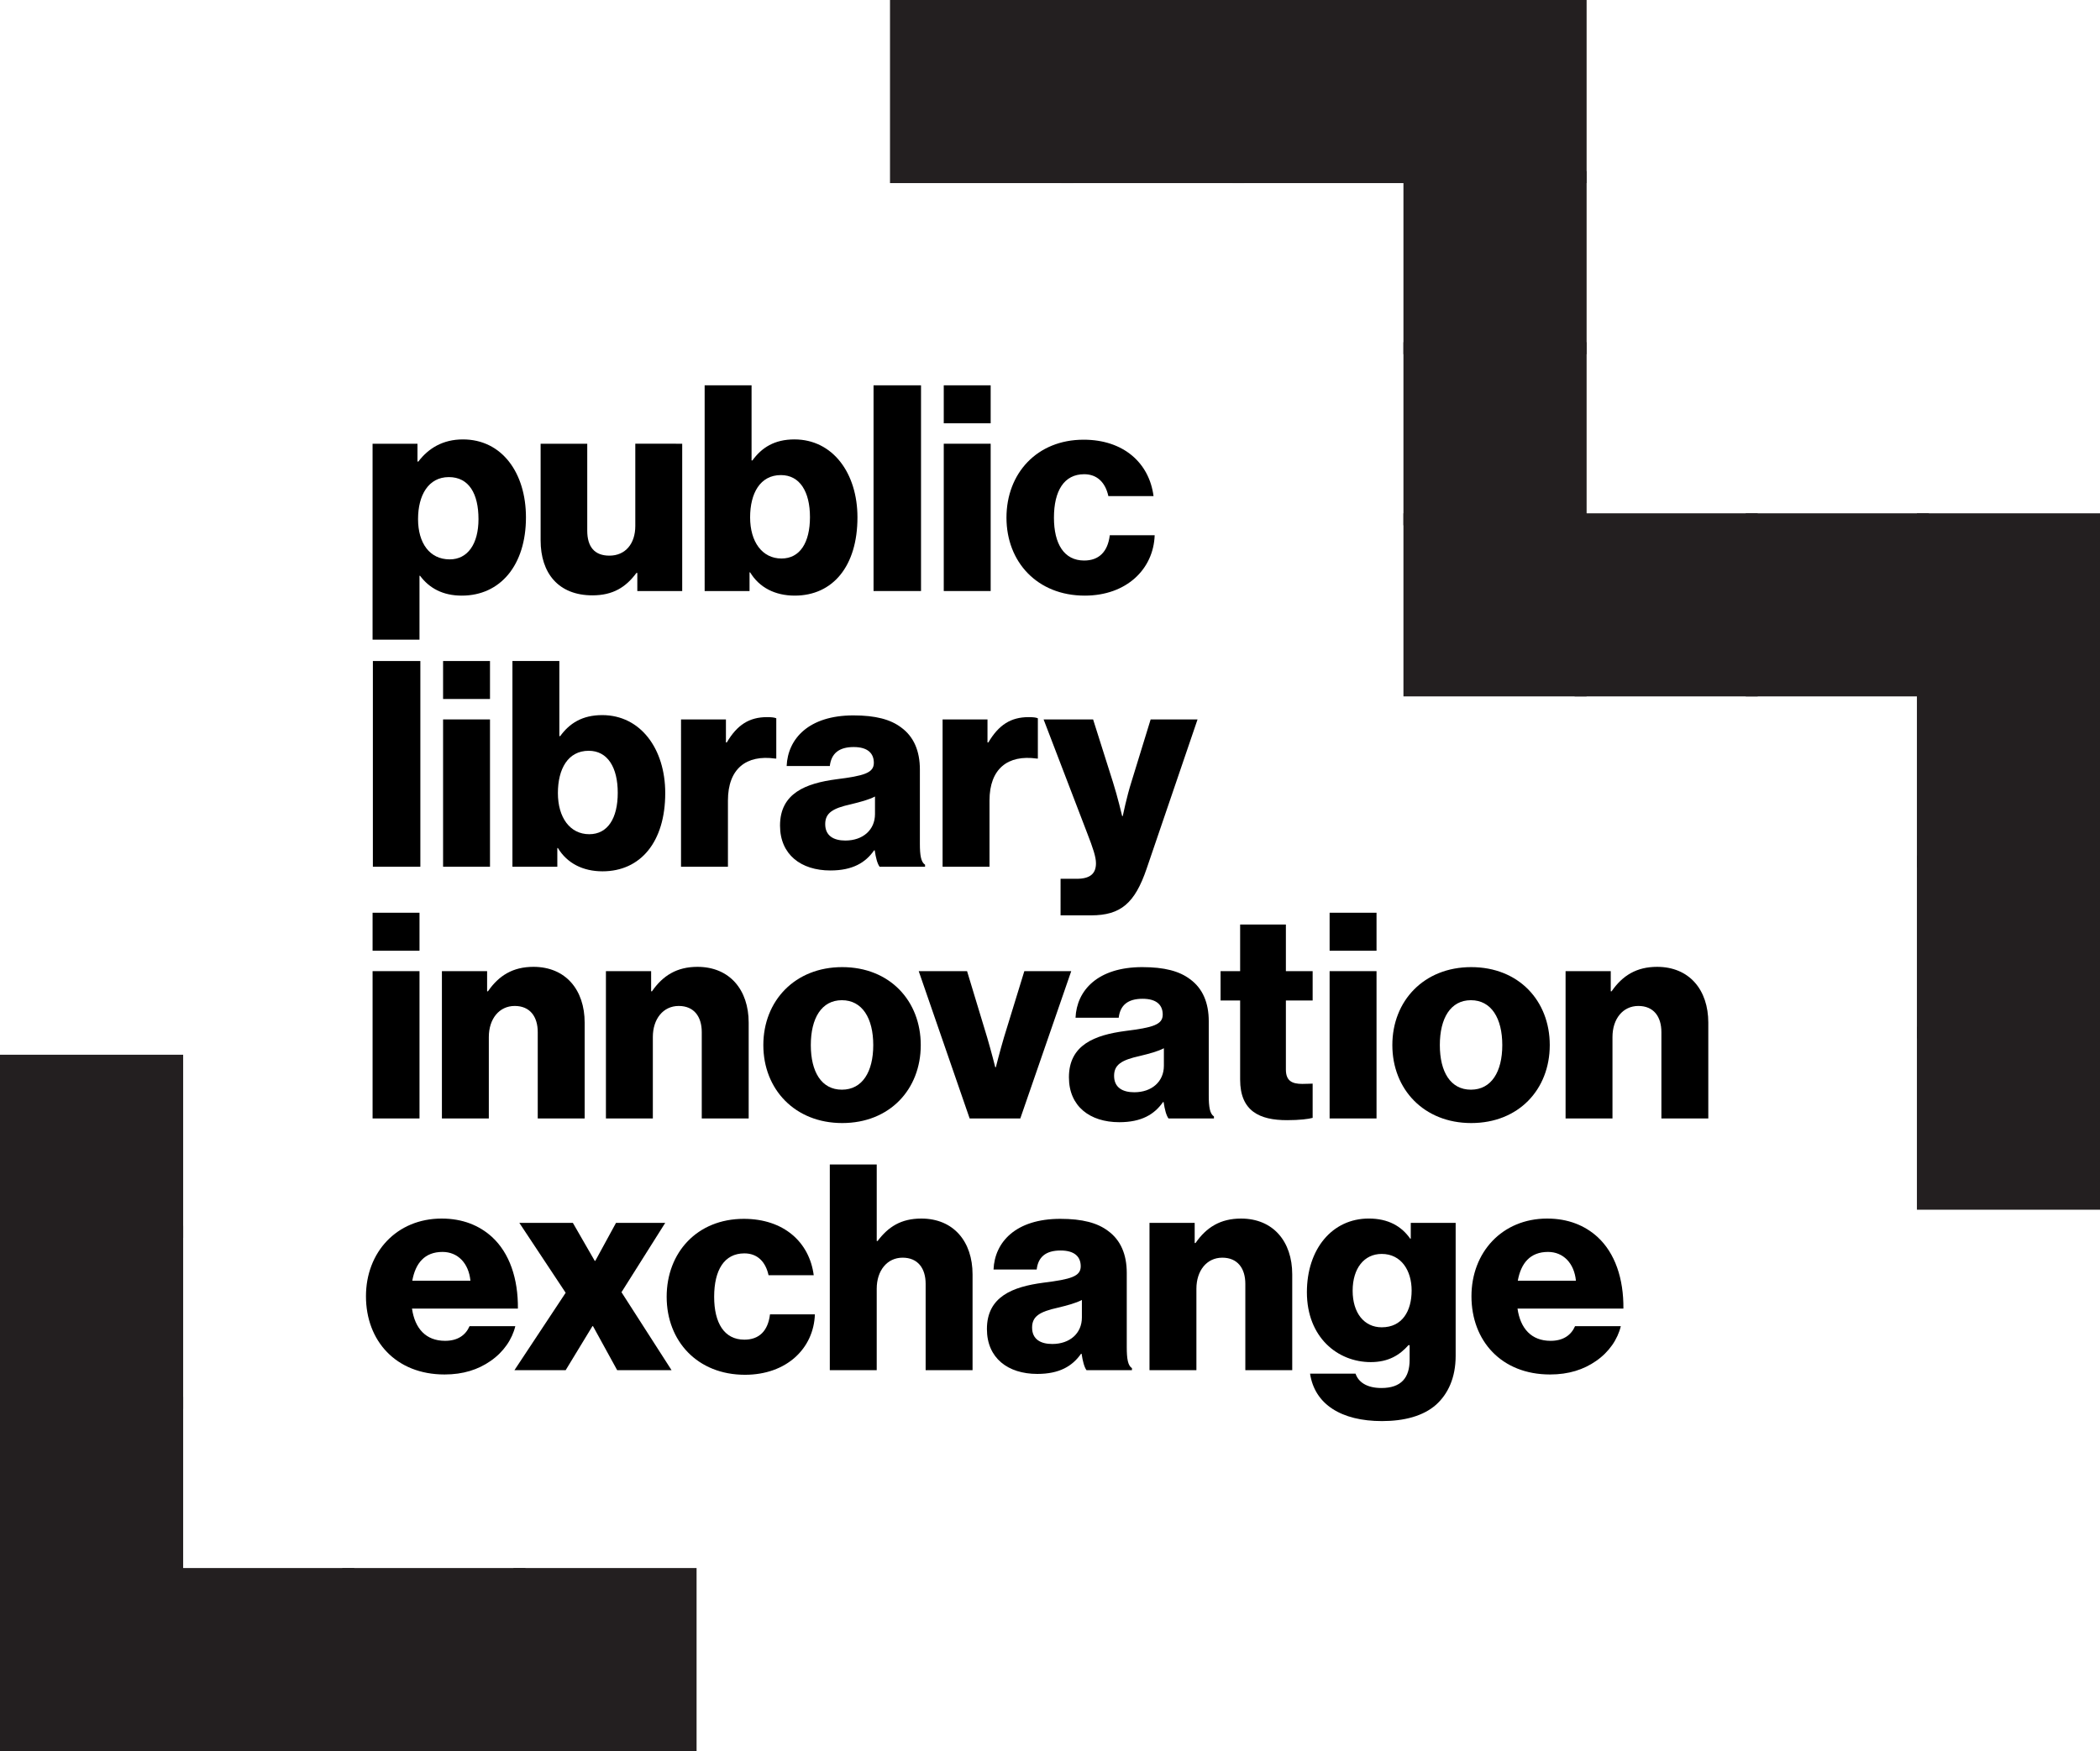<?xml version="1.0" encoding="utf-8"?>
<!-- Generator: Adobe Illustrator 16.0.4, SVG Export Plug-In . SVG Version: 6.00 Build 0)  -->
<!DOCTYPE svg PUBLIC "-//W3C//DTD SVG 1.1//EN" "http://www.w3.org/Graphics/SVG/1.1/DTD/svg11.dtd">
<svg version="1.1" id="Layer_1" xmlns="http://www.w3.org/2000/svg" xmlns:xlink="http://www.w3.org/1999/xlink" x="0px" y="0px"
	 width="175.153px" height="146.09px" viewBox="0 0 175.153 146.09" enable-background="new 0 0 175.153 146.09"
	 xml:space="preserve">
<g>
	<path d="M31.076,37.018h3.744v1.488h0.072c0.84-1.104,2.04-1.848,3.72-1.848c3.264,0,5.256,2.808,5.256,6.504
		c0,3.984-2.136,6.528-5.352,6.528c-1.584,0-2.712-0.624-3.48-1.656h-0.048v5.328h-3.913V37.018z M39.909,43.306
		c0-2.112-0.792-3.504-2.473-3.504c-1.704,0-2.568,1.512-2.568,3.504s0.96,3.36,2.64,3.36
		C38.997,46.667,39.909,45.395,39.909,43.306z"/>
	<path d="M45.091,45.082v-8.064h3.889v7.249c0,1.344,0.6,2.088,1.848,2.088c1.344,0,2.16-1.008,2.16-2.472v-6.865H56.9v12.289
		h-3.744v-1.512h-0.072c-0.888,1.2-1.968,1.872-3.672,1.872C46.58,49.667,45.091,47.818,45.091,45.082z"/>
	<path d="M62.564,47.747h-0.048v1.56h-3.744V32.145h3.913v6.265h0.072c0.768-1.056,1.824-1.752,3.504-1.752
		c3.192,0,5.256,2.808,5.256,6.504c0,4.081-2.064,6.528-5.232,6.528C64.652,49.69,63.332,49.019,62.564,47.747z M67.556,43.138
		c0-2.112-0.84-3.504-2.424-3.504c-1.729,0-2.568,1.512-2.568,3.528c0,2.04,1.008,3.432,2.616,3.432
		C66.716,46.594,67.556,45.274,67.556,43.138z"/>
	<path d="M72.859,32.145h3.96v17.162h-3.96V32.145z"/>
	<path d="M78.715,32.145h3.913v3.168h-3.913V32.145z M78.715,37.018h3.913v12.289h-3.913V37.018z"/>
	<path d="M83.946,43.186c0-3.696,2.545-6.504,6.434-6.504c3.336,0,5.473,1.944,5.832,4.704h-3.768
		c-0.24-1.104-0.912-1.824-2.017-1.824c-1.681,0-2.521,1.392-2.521,3.624c0,2.184,0.84,3.576,2.521,3.576
		c1.224,0,1.968-0.72,2.136-2.112h3.744c-0.096,2.832-2.352,5.04-5.832,5.04C86.515,49.69,83.946,46.882,83.946,43.186z"/>
	<path d="M31.1,55.145h3.96v17.162H31.1V55.145z"/>
	<path d="M36.956,55.145h3.913v3.168h-3.913V55.145z M36.956,60.018h3.913v12.289h-3.913V60.018z"/>
	<path d="M46.532,70.747h-0.048v1.56h-3.744V55.145h3.913v6.265h0.072c0.768-1.056,1.824-1.752,3.504-1.752
		c3.192,0,5.256,2.808,5.256,6.504c0,4.081-2.064,6.528-5.232,6.528C48.62,72.69,47.3,72.019,46.532,70.747z M51.524,66.138
		c0-2.112-0.84-3.504-2.424-3.504c-1.729,0-2.568,1.512-2.568,3.528c0,2.04,1.008,3.432,2.616,3.432
		C50.684,69.594,51.524,68.274,51.524,66.138z"/>
	<path d="M56.803,60.018h3.744v1.92h0.072c0.864-1.464,1.872-2.112,3.36-2.112c0.36,0,0.6,0.024,0.768,0.096v3.36h-0.096
		c-2.4-0.336-3.936,0.84-3.936,3.504v5.521h-3.913V60.018z"/>
	<path d="M65.059,68.875c0-2.712,2.16-3.528,4.705-3.865c2.304-0.288,3.12-0.528,3.12-1.368c0-0.792-0.504-1.32-1.68-1.32
		c-1.248,0-1.872,0.552-1.992,1.584h-3.6c0.096-2.28,1.848-4.224,5.568-4.224c1.848,0,3.096,0.336,3.984,1.008
		c1.056,0.768,1.56,1.968,1.56,3.504v6.193c0,0.984,0.096,1.536,0.432,1.752v0.168h-3.792c-0.192-0.264-0.312-0.744-0.408-1.368
		h-0.048c-0.72,1.032-1.8,1.68-3.648,1.68C66.812,72.619,65.059,71.298,65.059,68.875z M72.98,67.914V66.45
		c-0.504,0.264-1.224,0.456-2.016,0.648c-1.512,0.336-2.136,0.72-2.136,1.656c0,0.984,0.72,1.368,1.68,1.368
		C71.972,70.123,72.98,69.234,72.98,67.914z"/>
	<path d="M78.619,60.018h3.744v1.92h0.072c0.865-1.464,1.873-2.112,3.361-2.112c0.359,0,0.6,0.024,0.768,0.096v3.36h-0.096
		c-2.4-0.336-3.937,0.84-3.937,3.504v5.521h-3.913V60.018z"/>
	<path d="M88.458,73.314h1.344c1.152,0,1.609-0.456,1.609-1.296c0-0.528-0.24-1.248-0.744-2.544l-3.625-9.457h4.129l1.656,5.232
		c0.384,1.2,0.768,2.832,0.768,2.832h0.049c0,0,0.336-1.632,0.719-2.832l1.609-5.232h3.912l-4.249,12.457
		c-0.983,2.881-2.16,3.889-4.632,3.889h-2.545V73.314z"/>
	<path d="M31.076,76.145h3.913v3.169h-3.913V76.145z M31.076,81.018h3.913v12.289h-3.913V81.018z"/>
	<path d="M36.859,81.018h3.769v1.68H40.7c0.912-1.32,2.088-2.039,3.792-2.039c2.688,0,4.272,1.92,4.272,4.656v7.992h-3.913v-7.201
		c0-1.295-0.648-2.184-1.92-2.184c-1.296,0-2.16,1.08-2.16,2.592v6.793h-3.913V81.018z"/>
	<path d="M50.539,81.018h3.769v1.68h0.072c0.912-1.32,2.088-2.039,3.792-2.039c2.688,0,4.272,1.92,4.272,4.656v7.992h-3.913v-7.201
		c0-1.295-0.648-2.184-1.92-2.184c-1.296,0-2.16,1.08-2.16,2.592v6.793h-3.913V81.018z"/>
	<path d="M63.667,87.186c0-3.695,2.641-6.504,6.577-6.504c3.96,0,6.553,2.809,6.553,6.504c0,3.697-2.592,6.505-6.553,6.505
		C66.307,93.69,63.667,90.883,63.667,87.186z M72.835,87.186c0-2.231-0.912-3.744-2.616-3.744s-2.592,1.513-2.592,3.744
		c0,2.232,0.888,3.721,2.592,3.721S72.835,89.418,72.835,87.186z"/>
	<path d="M76.627,81.018h4.032l1.68,5.545c0.36,1.224,0.672,2.472,0.672,2.472h0.049c0,0,0.312-1.248,0.672-2.472l1.704-5.545h3.912
		L85.1,93.307h-4.225L76.627,81.018z"/>
	<path d="M89.155,89.875c0-2.713,2.16-3.529,4.704-3.865c2.304-0.287,3.12-0.527,3.12-1.367c0-0.793-0.504-1.32-1.68-1.32
		c-1.248,0-1.873,0.552-1.992,1.584h-3.601c0.097-2.281,1.849-4.225,5.568-4.225c1.849,0,3.097,0.336,3.984,1.008
		c1.056,0.768,1.56,1.969,1.56,3.504v6.193c0,0.984,0.097,1.536,0.433,1.752v0.168H97.46c-0.192-0.264-0.312-0.744-0.408-1.368
		h-0.049c-0.719,1.032-1.799,1.681-3.647,1.681C90.907,93.619,89.155,92.299,89.155,89.875z M97.075,88.914V87.45
		c-0.504,0.265-1.224,0.456-2.016,0.647c-1.512,0.336-2.137,0.721-2.137,1.656c0,0.984,0.721,1.369,1.681,1.369
		C96.067,91.123,97.075,90.234,97.075,88.914z"/>
	<path d="M103.435,90.066v-6.601h-1.632v-2.448h1.632v-3.889h3.816v3.889h2.232v2.448h-2.232v5.761c0,0.96,0.528,1.199,1.368,1.199
		c0.336,0,0.72-0.023,0.864-0.023v2.856c-0.336,0.096-1.08,0.192-2.137,0.192C105.067,93.451,103.435,92.707,103.435,90.066z"/>
	<path d="M110.898,76.145h3.913v3.169h-3.913V76.145z M110.898,81.018h3.913v12.289h-3.913V81.018z"/>
	<path d="M116.13,87.186c0-3.695,2.641-6.504,6.577-6.504c3.96,0,6.553,2.809,6.553,6.504c0,3.697-2.593,6.505-6.553,6.505
		C118.771,93.69,116.13,90.883,116.13,87.186z M125.3,87.186c0-2.231-0.912-3.744-2.617-3.744c-1.703,0-2.592,1.513-2.592,3.744
		c0,2.232,0.889,3.721,2.592,3.721C124.388,90.906,125.3,89.418,125.3,87.186z"/>
	<path d="M130.579,81.018h3.768v1.68h0.072c0.912-1.32,2.088-2.039,3.793-2.039c2.688,0,4.271,1.92,4.271,4.656v7.992h-3.912v-7.201
		c0-1.295-0.648-2.184-1.92-2.184c-1.297,0-2.16,1.08-2.16,2.592v6.793h-3.912V81.018z"/>
	<path d="M30.524,108.139c0-3.673,2.568-6.48,6.312-6.48c1.752,0,3.144,0.575,4.2,1.535c1.464,1.344,2.184,3.48,2.16,5.977h-8.833
		c0.24,1.656,1.152,2.688,2.76,2.688c1.032,0,1.705-0.456,2.041-1.224h3.816c-0.264,1.104-0.984,2.16-2.064,2.904
		c-1.032,0.72-2.28,1.127-3.84,1.127C33.02,114.666,30.524,111.858,30.524,108.139z M39.236,106.842
		c-0.144-1.464-1.056-2.4-2.328-2.4c-1.488,0-2.256,0.937-2.52,2.4H39.236z"/>
	<path d="M47.18,107.85l-3.864-5.832h4.464l1.824,3.168h0.048l1.728-3.168h4.104l-3.648,5.785l4.176,6.504h-4.536l-2.016-3.672
		h-0.048l-2.232,3.672h-4.272L47.18,107.85z"/>
	<path d="M55.604,108.186c0-3.695,2.544-6.504,6.433-6.504c3.336,0,5.473,1.943,5.833,4.704h-3.768
		c-0.24-1.104-0.912-1.823-2.016-1.823c-1.68,0-2.521,1.392-2.521,3.623c0,2.185,0.84,3.576,2.521,3.576
		c1.224,0,1.968-0.719,2.136-2.111h3.744c-0.096,2.832-2.352,5.04-5.833,5.04C58.172,114.69,55.604,111.883,55.604,108.186z"/>
	<path d="M69.212,97.145h3.913v6.385h0.072c0.888-1.176,1.944-1.871,3.648-1.871c2.688,0,4.272,1.92,4.272,4.656v7.992h-3.913
		v-7.201c0-1.295-0.648-2.184-1.92-2.184c-1.296,0-2.16,1.08-2.16,2.592v6.793h-3.913V97.145z"/>
	<path d="M82.315,110.875c0-2.713,2.16-3.529,4.705-3.865c2.304-0.287,3.119-0.527,3.119-1.367c0-0.793-0.504-1.32-1.68-1.32
		c-1.248,0-1.872,0.552-1.992,1.584h-3.6c0.096-2.281,1.848-4.225,5.568-4.225c1.848,0,3.096,0.336,3.984,1.008
		c1.056,0.768,1.56,1.969,1.56,3.504v6.193c0,0.984,0.097,1.536,0.433,1.752v0.168H90.62c-0.191-0.264-0.312-0.744-0.408-1.368
		h-0.048c-0.72,1.032-1.8,1.681-3.647,1.681C84.067,114.619,82.315,113.299,82.315,110.875z M90.236,109.914v-1.464
		c-0.504,0.265-1.224,0.456-2.017,0.647c-1.512,0.336-2.136,0.721-2.136,1.656c0,0.984,0.72,1.369,1.681,1.369
		C89.228,112.123,90.236,111.234,90.236,109.914z"/>
	<path d="M95.875,102.018h3.769v1.68h0.072c0.912-1.32,2.088-2.039,3.792-2.039c2.688,0,4.272,1.92,4.272,4.656v7.992h-3.912v-7.201
		c0-1.295-0.648-2.184-1.92-2.184c-1.297,0-2.16,1.08-2.16,2.592v6.793h-3.913V102.018z"/>
	<path d="M109.267,114.595h3.793c0.215,0.647,0.863,1.2,2.16,1.2c1.656,0,2.352-0.864,2.352-2.353v-1.224h-0.096
		c-0.721,0.816-1.656,1.416-3.145,1.416c-2.76,0-5.328-2.064-5.328-5.832c0-3.602,2.111-6.145,5.16-6.145
		c1.633,0,2.736,0.647,3.457,1.68h0.047v-1.32h3.744v11.089c0,1.849-0.647,3.192-1.631,4.081c-1.08,0.959-2.689,1.367-4.514,1.367
		C111.883,118.555,109.651,117.163,109.267,114.595z M117.739,107.658c0-1.656-0.863-3.049-2.496-3.049
		c-1.464,0-2.424,1.201-2.424,3.072c0,1.849,0.96,3.049,2.424,3.049C116.947,110.73,117.739,109.387,117.739,107.658z"/>
	<path d="M122.729,108.139c0-3.673,2.568-6.48,6.313-6.48c1.752,0,3.144,0.575,4.2,1.535c1.464,1.344,2.184,3.48,2.16,5.977h-8.832
		c0.239,1.656,1.151,2.688,2.76,2.688c1.031,0,1.704-0.456,2.04-1.224h3.816c-0.265,1.104-0.984,2.16-2.064,2.904
		c-1.032,0.72-2.28,1.127-3.841,1.127C125.227,114.666,122.729,111.858,122.729,108.139z M131.442,106.842
		c-0.144-1.464-1.056-2.4-2.328-2.4c-1.488,0-2.256,0.937-2.52,2.4H131.442z"/>
</g>
<g>
	<rect x="0.5" y="88.491" fill="#231F20" stroke="#231F20" stroke-miterlimit="10" width="14.277" height="14.274"/>
	<rect x="0.5" y="102.766" fill="#231F20" stroke="#231F20" stroke-miterlimit="10" width="14.277" height="14.275"/>
	<rect x="0.5" y="117.041" fill="#231F20" stroke="#231F20" stroke-miterlimit="10" width="14.277" height="14.273"/>
	<rect x="0.5" y="131.314" fill="#231F20" stroke="#231F20" stroke-miterlimit="10" width="14.277" height="14.275"/>
	<rect x="14.777" y="131.314" fill="#231F20" stroke="#231F20" stroke-miterlimit="10" width="14.273" height="14.275"/>
	<rect x="29.05" y="131.314" fill="#231F20" stroke="#231F20" stroke-miterlimit="10" width="14.275" height="14.275"/>
	<rect x="43.326" y="131.314" fill="#231F20" stroke="#231F20" stroke-miterlimit="10" width="14.273" height="14.275"/>
</g>
<g>
	<rect x="74.732" y="0.5" fill="#231F20" stroke="#231F20" stroke-miterlimit="10" width="14.275" height="14.275"/>
	<rect x="89.007" y="0.5" fill="#231F20" stroke="#231F20" stroke-miterlimit="10" width="14.275" height="14.275"/>
	<rect x="103.282" y="0.5" fill="#231F20" stroke="#231F20" stroke-miterlimit="10" width="14.273" height="14.275"/>
	<rect x="117.556" y="0.5" fill="#231F20" stroke="#231F20" stroke-miterlimit="10" width="14.277" height="14.275"/>
	<rect x="117.556" y="14.775" fill="#231F20" stroke="#231F20" stroke-miterlimit="10" width="14.277" height="14.274"/>
	<rect x="117.556" y="29.049" fill="#231F20" stroke="#231F20" stroke-miterlimit="10" width="14.277" height="14.274"/>
	<rect x="117.556" y="43.323" fill="#231F20" stroke="#231F20" stroke-miterlimit="10" width="14.277" height="14.274"/>
	<rect x="131.833" y="43.323" fill="#231F20" stroke="#231F20" stroke-miterlimit="10" width="14.271" height="14.274"/>
	<rect x="146.104" y="43.323" fill="#231F20" stroke="#231F20" stroke-miterlimit="10" width="14.277" height="14.274"/>
	<rect x="160.382" y="43.323" fill="#231F20" stroke="#231F20" stroke-miterlimit="10" width="14.271" height="14.274"/>
	<rect x="160.382" y="57.598" fill="#231F20" stroke="#231F20" stroke-miterlimit="10" width="14.271" height="14.274"/>
	<rect x="160.382" y="71.872" fill="#231F20" stroke="#231F20" stroke-miterlimit="10" width="14.271" height="14.275"/>
	<rect x="160.382" y="86.146" fill="#231F20" stroke="#231F20" stroke-miterlimit="10" width="14.271" height="14.275"/>
</g>
</svg>
